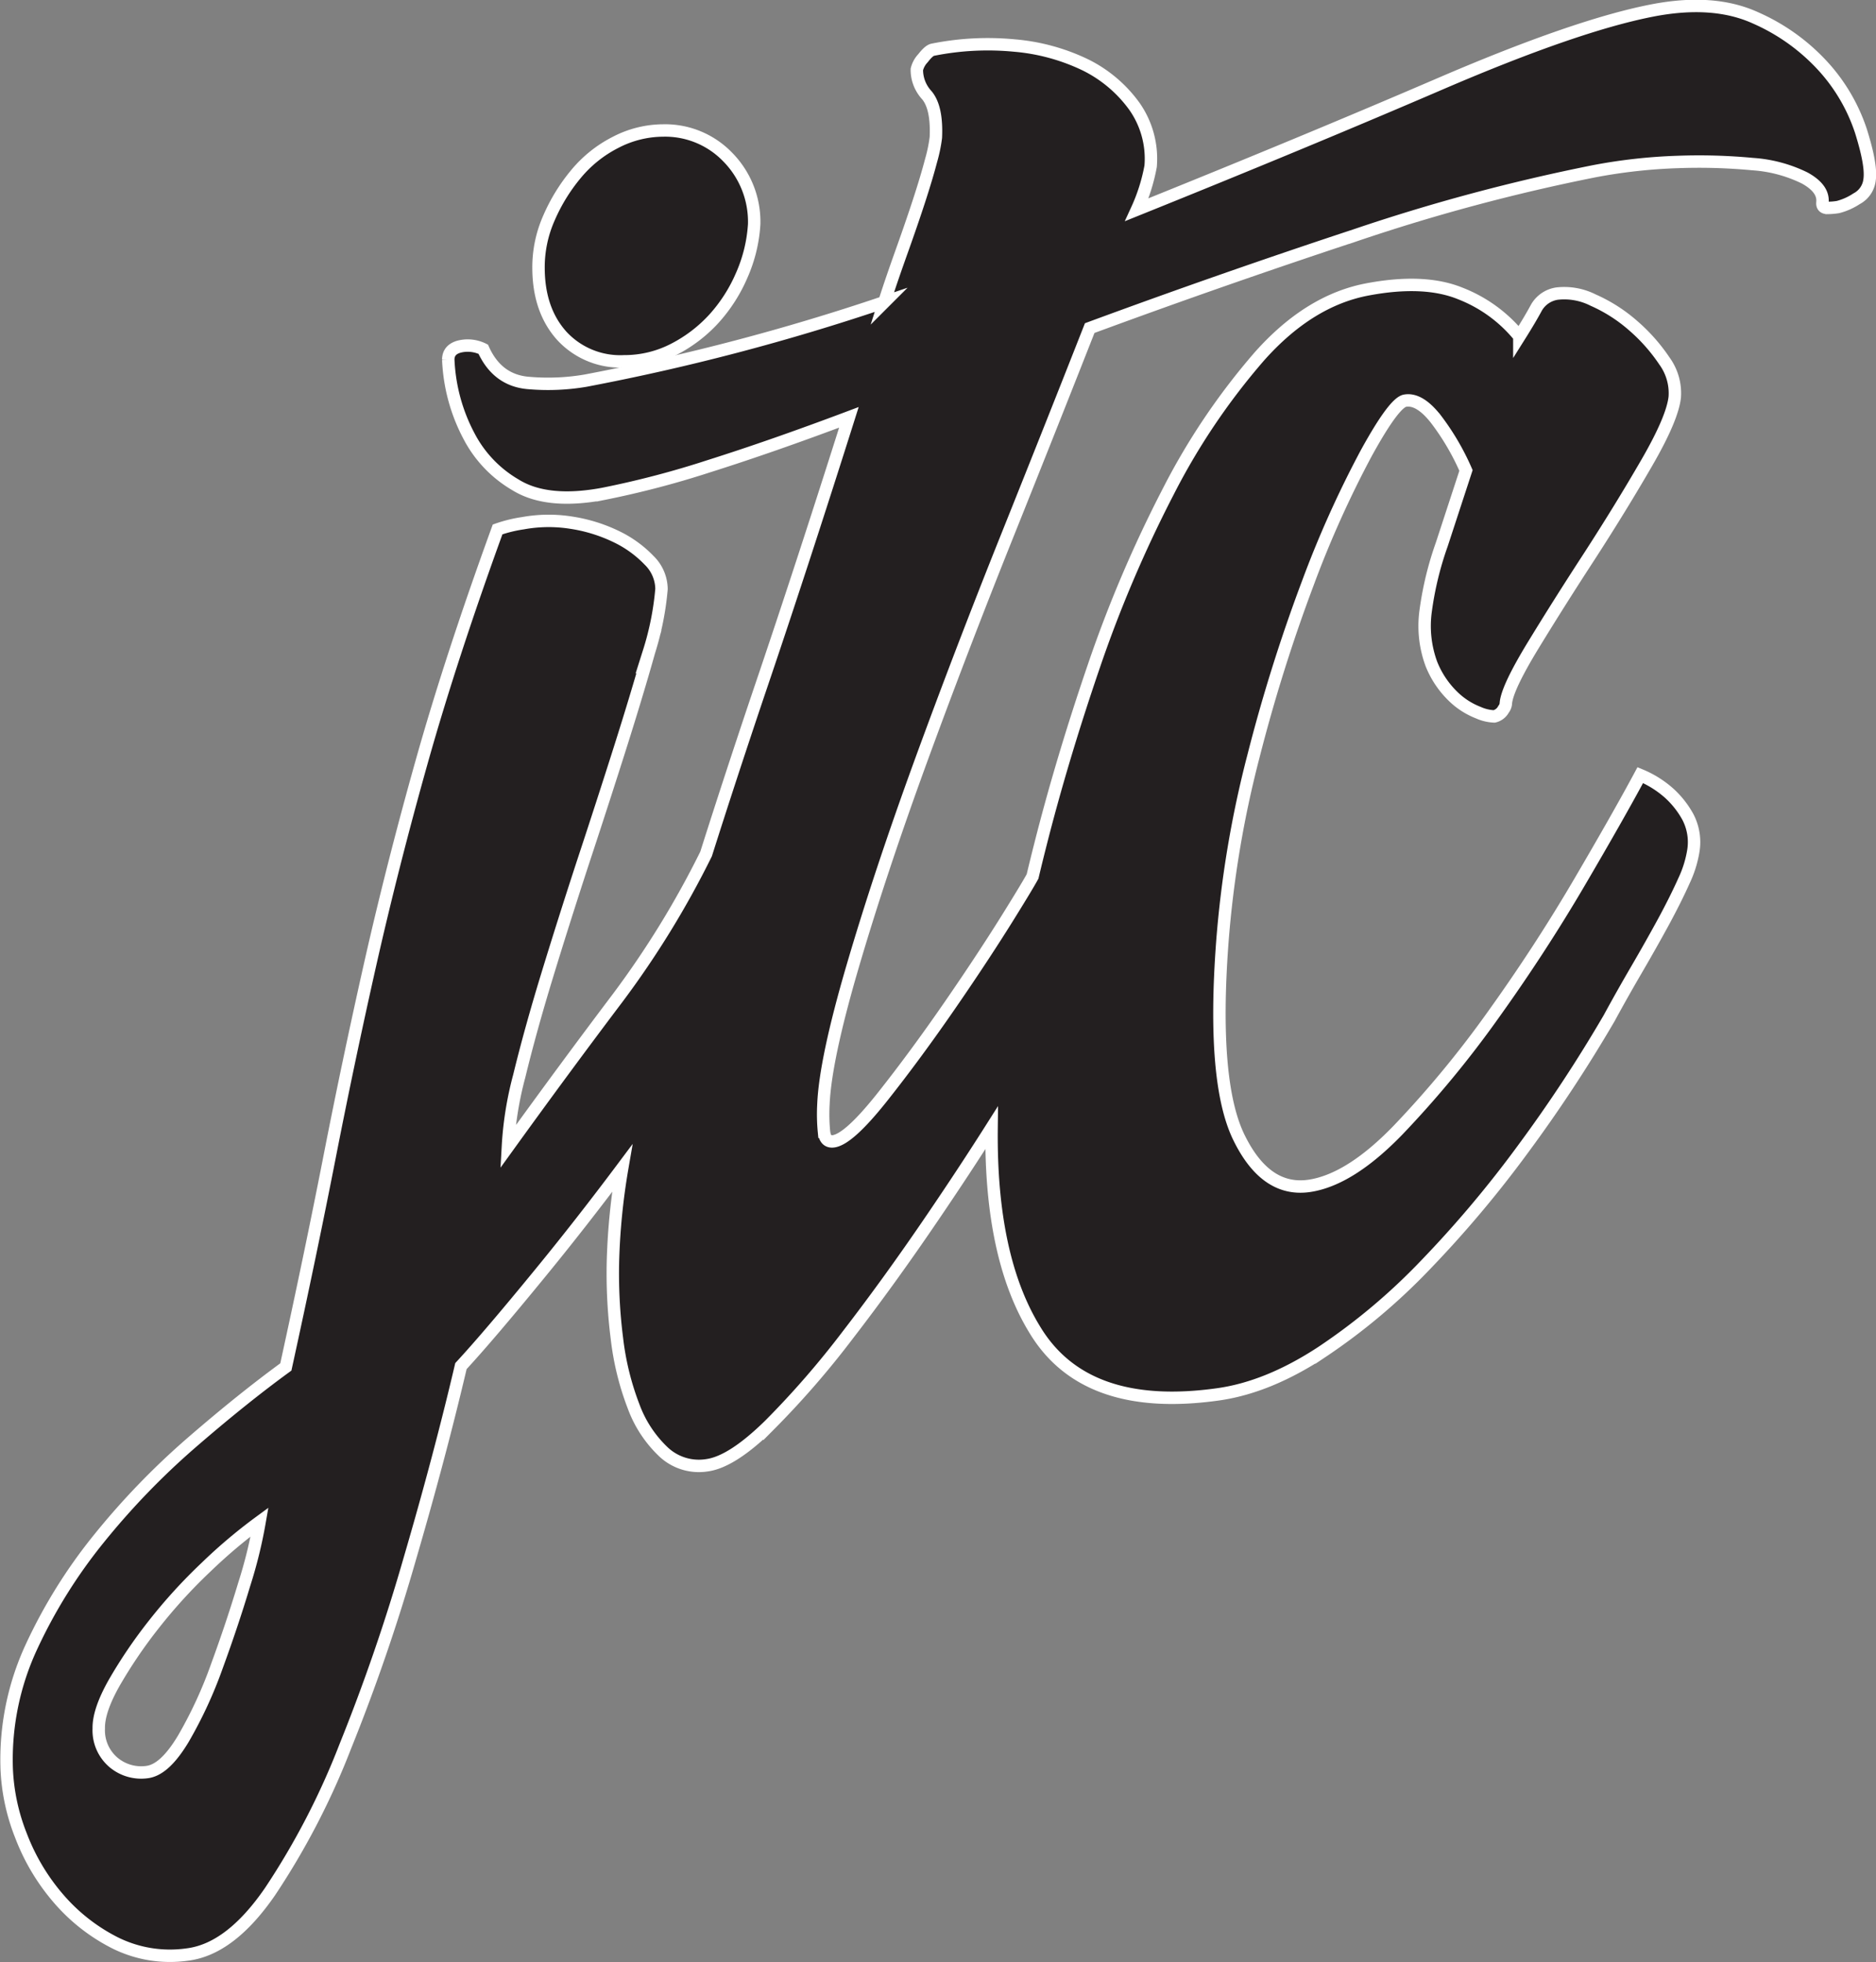 <svg id="Layer_1" data-name="Layer 1" xmlns="http://www.w3.org/2000/svg" viewBox="0 0 302.03 315.94"><rect x="0" y="0" width="302.03" height="315.94" fill="#808080" stroke="none"/><defs><style>.cls-1,.cls-2{fill:#231f20;}.cls-1,.cls-3{stroke:#fff;stroke-miterlimit:10;stroke-width:2px;}.cls-3{fill:none;}</style></defs><path class="cls-1" d="M116.22,529.75a17.3,17.3,0,0,0,8-1.92,22.94,22.94,0,0,0,6.48-4.94,25.24,25.24,0,0,0,4.48-7,23.91,23.91,0,0,0,2-8.21,14.84,14.84,0,0,0-4.28-10.84,14,14,0,0,0-10.36-4.26,16.77,16.77,0,0,0-7.69,1.92,20.07,20.07,0,0,0-6.34,5.07,29,29,0,0,0-4.36,7.08,19.58,19.58,0,0,0-1.69,8q0,6.83,3.75,11A12.79,12.79,0,0,0,116.22,529.75Z" transform="translate(-15.76 -471.57)"/><path class="cls-2" d="M315.37,492.68a28.93,28.93,0,0,0-5.91-10.23,32.37,32.37,0,0,0-11.06-8q-6.82-3.11-16.69-1.18-12.27,2.4-34.08,11.79T198.8,505.33a29.45,29.45,0,0,0,2.21-7,14.67,14.67,0,0,0-2.63-9.66,21.41,21.41,0,0,0-7.89-6.66,32.65,32.65,0,0,0-11.42-3.11,44.88,44.88,0,0,0-13.15.68c-.4.08-.92.53-1.55,1.35a4,4,0,0,0-1,1.82,6,6,0,0,0,1.6,4.14q1.68,2,1.46,6.83a24.43,24.43,0,0,1-.77,3.71c-.49,1.87-1.13,4-1.93,6.46s-1.7,5.07-2.72,7.93-2,5.67-2.87,8.4A358.52,358.52,0,0,1,110,532.87a36,36,0,0,1-9,.38q-5.15-.35-7.44-5.45a5.65,5.65,0,0,0-3.54-.49c-1.38.26-2.08,1-2.09,2.14a28.82,28.82,0,0,0,3.41,12.48,19.46,19.46,0,0,0,7.36,7.68q5.05,3.17,14.1,1.5a148.9,148.9,0,0,0,17.12-4.48q10.13-3.2,22.51-7.86Q144.77,563,137.9,583.23q-4.62,13.72-8.46,25.84a148.22,148.22,0,0,1-14.26,23.22q-8.59,11.38-17.65,23.94a55.41,55.41,0,0,1,1.83-11.4q1.78-7.32,4.46-16.1t5.83-18.41q3.18-9.63,5.94-18.34t4.67-15.51a46.56,46.56,0,0,0,2-10.06,6.55,6.55,0,0,0-2-4.62,18.24,18.24,0,0,0-5.4-3.87,25.36,25.36,0,0,0-7.21-2.2,23.12,23.12,0,0,0-7.7.1,21.85,21.85,0,0,0-4.08,1q-7.5,20.64-12.2,37.34t-8.25,32.39q-3.54,15.7-6.59,31.28t-7.05,33.85q-7,5.1-15.23,12.23a121,121,0,0,0-14.84,15.38,83.27,83.27,0,0,0-10.95,17.59,43.09,43.09,0,0,0-3.92,19.54,32.74,32.74,0,0,0,2.29,10.7,34,34,0,0,0,6,10.1,29.63,29.63,0,0,0,9.13,7.18,19.82,19.82,0,0,0,11.66,1.89q6.95-.86,13.34-10.17a120.42,120.42,0,0,0,12.07-23.29,307.6,307.6,0,0,0,10.43-30.35q4.8-16.42,8.21-30.94,4.39-4.74,12.72-14.92,6.61-8.07,13.24-16.93a105.39,105.39,0,0,0-1.48,14.7,83,83,0,0,0,.63,12.69,44.74,44.74,0,0,0,2.68,10.93,19.2,19.2,0,0,0,4.88,7.4,8.32,8.32,0,0,0,7,2.09q4-.57,10-6.45a144,144,0,0,0,12.68-14.61q6.72-8.72,13.6-18.85,5.1-7.5,9.48-14.41-.24,20.84,7,32.57,8.1,13.37,29.53,10.33,8-1.14,16.59-6.77a99,99,0,0,0,16.68-14,181.05,181.05,0,0,0,15.73-18.68,232.15,232.15,0,0,0,13.91-21.13q2-3.69,4.36-7.74t4.38-7.76q2-3.7,3.33-6.68a17.87,17.87,0,0,0,1.49-4.85,8.74,8.74,0,0,0-.91-5.38,14.75,14.75,0,0,0-3-3.8,16.48,16.48,0,0,0-4.65-2.91q-3.43,6.4-9.77,17.22T256.15,635a166.5,166.5,0,0,1-15.28,18.51q-7.73,8-14.25,9c-4.73.72-8.52-1.89-11.4-7.79s-3.79-16.36-2.67-31.41a170.48,170.48,0,0,1,5-29.92,265.32,265.32,0,0,1,8.76-27.9,169.22,169.22,0,0,1,9.36-20.85c3-5.48,5.12-8.34,6.29-8.55q2.33-.42,5,3a40,40,0,0,1,4.82,8.23q-1.58,4.83-3.9,11.92A53,53,0,0,0,245.28,570a17.68,17.68,0,0,0,.93,8.48,15,15,0,0,0,3.45,5.18,12,12,0,0,0,4.08,2.65,7,7,0,0,0,2.59.62,2.28,2.28,0,0,0,1.5-1.16,1.68,1.68,0,0,0,.37-1q.24-2.47,4.39-9.28T271.74,561q5-7.74,9.14-14.9t4.51-10.59a8.82,8.82,0,0,0-1.66-5.81,28.44,28.44,0,0,0-5-5.66,25.12,25.12,0,0,0-6.46-4.14,10.32,10.32,0,0,0-5.79-1.06,4.6,4.6,0,0,0-3.38,2.3q-1,1.86-2.73,4.61a23,23,0,0,0-9.44-6.9q-5.83-2.4-14.95-.69-9.41,1.75-17.44,10.77a108.2,108.2,0,0,0-14.76,21.92,205.16,205.16,0,0,0-11.92,28q-5.16,15.1-8.63,28.84-.65,2.56-1.23,5c-.51.94-1.69,2.91-3.57,5.94q-4.12,6.66-9.66,14.7t-10.92,14.84c-3.59,4.53-6.2,6.91-7.86,7.17-.92.14-1.44-.37-1.57-1.53a29.27,29.27,0,0,1-.09-4.44q.3-7.15,4.68-22.11t10.9-32.86q6.54-17.92,14-36.54T191.2,524.4q21.42-7.9,42.74-14.94a306,306,0,0,1,38.5-10.32,86.74,86.74,0,0,1,13.47-1.49,92.45,92.45,0,0,1,12,.34,22.38,22.38,0,0,1,8.4,2.24c2.08,1.15,3,2.45,2.86,3.92-.07.62.23.93.91.9a11.24,11.24,0,0,0,1.59-.14,9.93,9.93,0,0,0,3-1.34,3.94,3.94,0,0,0,2.08-3C317,498.89,316.49,496.27,315.37,492.68Zm-260.29,234q-1.95,6.48-4.4,13.17a69.74,69.74,0,0,1-5.4,11.69c-2,3.33-3.91,5.12-5.84,5.37a6.93,6.93,0,0,1-5.29-1.46,6.76,6.76,0,0,1-2.49-5.55q-.06-2.86,2.49-7.37a78.13,78.13,0,0,1,6.34-9.35,84.77,84.77,0,0,1,8.42-9.24,83.68,83.68,0,0,1,8.64-7.3A75.06,75.06,0,0,1,55.08,726.68Z" transform="translate(-15.76 -471.57)"/><path class="cls-3" d="M315.37,492.68a28.93,28.93,0,0,0-5.91-10.23,32.37,32.37,0,0,0-11.06-8q-6.82-3.11-16.69-1.18-12.27,2.4-34.08,11.79T198.8,505.33a29.45,29.45,0,0,0,2.21-7,14.67,14.67,0,0,0-2.63-9.66,21.41,21.41,0,0,0-7.89-6.66,32.65,32.65,0,0,0-11.42-3.11,44.88,44.88,0,0,0-13.15.68c-.4.08-.92.53-1.55,1.35a4,4,0,0,0-1,1.82,6,6,0,0,0,1.6,4.14q1.68,2,1.46,6.83a24.43,24.43,0,0,1-.77,3.71c-.49,1.87-1.13,4-1.93,6.46s-1.7,5.07-2.72,7.93-2,5.67-2.87,8.4A358.52,358.52,0,0,1,110,532.87a36,36,0,0,1-9,.38q-5.15-.35-7.44-5.45a5.65,5.65,0,0,0-3.54-.49c-1.38.26-2.08,1-2.09,2.14a28.82,28.82,0,0,0,3.41,12.48,19.46,19.46,0,0,0,7.36,7.68q5.05,3.17,14.1,1.5a148.9,148.9,0,0,0,17.12-4.48q10.13-3.2,22.51-7.86Q144.77,563,137.9,583.23q-4.62,13.72-8.46,25.84a148.22,148.22,0,0,1-14.26,23.22q-8.59,11.38-17.65,23.94a55.41,55.41,0,0,1,1.83-11.4q1.78-7.32,4.46-16.1t5.83-18.41q3.18-9.63,5.94-18.34t4.67-15.51a46.56,46.56,0,0,0,2-10.06,6.55,6.55,0,0,0-2-4.62,18.24,18.24,0,0,0-5.4-3.87,25.36,25.36,0,0,0-7.21-2.2,23.12,23.12,0,0,0-7.7.1,21.85,21.85,0,0,0-4.08,1q-7.5,20.64-12.2,37.34t-8.25,32.39q-3.54,15.7-6.59,31.28t-7.05,33.85q-7,5.1-15.23,12.23a121,121,0,0,0-14.84,15.38,83.27,83.27,0,0,0-10.95,17.59,43.09,43.09,0,0,0-3.92,19.54,32.74,32.74,0,0,0,2.29,10.7,34,34,0,0,0,6,10.1,29.63,29.63,0,0,0,9.13,7.18,19.82,19.82,0,0,0,11.66,1.89q6.95-.86,13.34-10.17a120.42,120.42,0,0,0,12.07-23.29,307.6,307.6,0,0,0,10.43-30.35q4.8-16.42,8.21-30.94,4.39-4.74,12.72-14.92,6.61-8.07,13.24-16.93a105.39,105.39,0,0,0-1.48,14.7,83,83,0,0,0,.63,12.69,44.74,44.74,0,0,0,2.68,10.93,19.2,19.2,0,0,0,4.88,7.4,8.32,8.32,0,0,0,7,2.09q4-.57,10-6.45a144,144,0,0,0,12.68-14.61q6.72-8.72,13.6-18.85,5.1-7.5,9.48-14.41-.24,20.84,7,32.57,8.1,13.37,29.53,10.33,8-1.14,16.59-6.77a99,99,0,0,0,16.68-14,181.05,181.05,0,0,0,15.73-18.68,232.15,232.15,0,0,0,13.91-21.13q2-3.69,4.36-7.74t4.38-7.76q2-3.7,3.33-6.68a17.87,17.87,0,0,0,1.49-4.85,8.74,8.74,0,0,0-.91-5.38,14.75,14.75,0,0,0-3-3.8,16.48,16.48,0,0,0-4.65-2.91q-3.43,6.4-9.77,17.22T256.15,635a166.5,166.5,0,0,1-15.28,18.51q-7.73,8-14.25,9c-4.73.72-8.52-1.89-11.4-7.79s-3.79-16.36-2.67-31.41a170.48,170.48,0,0,1,5-29.92,265.32,265.32,0,0,1,8.76-27.9,169.22,169.22,0,0,1,9.36-20.85c3-5.48,5.12-8.34,6.29-8.55q2.33-.42,5,3a40,40,0,0,1,4.82,8.23q-1.58,4.83-3.9,11.92A53,53,0,0,0,245.28,570a17.68,17.68,0,0,0,.93,8.48,15,15,0,0,0,3.45,5.18,12,12,0,0,0,4.08,2.65,7,7,0,0,0,2.59.62,2.28,2.28,0,0,0,1.5-1.16,1.68,1.68,0,0,0,.37-1q.24-2.47,4.39-9.28T271.74,561q5-7.74,9.14-14.9t4.51-10.59a8.82,8.82,0,0,0-1.66-5.81,28.44,28.44,0,0,0-5-5.66,25.12,25.12,0,0,0-6.46-4.14,10.32,10.32,0,0,0-5.79-1.06,4.6,4.6,0,0,0-3.38,2.3q-1,1.86-2.73,4.61a23,23,0,0,0-9.44-6.9q-5.83-2.4-14.95-.69-9.41,1.75-17.44,10.77a108.2,108.2,0,0,0-14.76,21.92,205.16,205.16,0,0,0-11.92,28q-5.16,15.1-8.63,28.84-.65,2.56-1.23,5c-.51.94-1.69,2.91-3.57,5.94q-4.12,6.66-9.66,14.7t-10.92,14.84c-3.59,4.53-6.2,6.91-7.86,7.17-.92.14-1.44-.37-1.57-1.53a29.27,29.27,0,0,1-.09-4.44q.3-7.15,4.68-22.11t10.9-32.86q6.54-17.92,14-36.54T191.2,524.4q21.42-7.9,42.74-14.94a306,306,0,0,1,38.5-10.32,86.74,86.74,0,0,1,13.47-1.49,92.45,92.45,0,0,1,12,.34,22.38,22.38,0,0,1,8.4,2.24c2.08,1.15,3,2.45,2.86,3.92-.07.62.23.93.91.9a11.24,11.24,0,0,0,1.59-.14,9.93,9.93,0,0,0,3-1.34,3.94,3.94,0,0,0,2.08-3C317,498.89,316.49,496.27,315.37,492.68Zm-260.29,234q-1.95,6.48-4.4,13.17a69.74,69.74,0,0,1-5.4,11.69c-2,3.33-3.91,5.12-5.84,5.37a6.93,6.93,0,0,1-5.29-1.46,6.76,6.76,0,0,1-2.49-5.55q-.06-2.86,2.49-7.37a78.13,78.13,0,0,1,6.34-9.35,84.77,84.77,0,0,1,8.42-9.24,83.68,83.68,0,0,1,8.64-7.3A75.06,75.06,0,0,1,55.08,726.68Z" transform="translate(-15.76 -471.57)"/></svg>